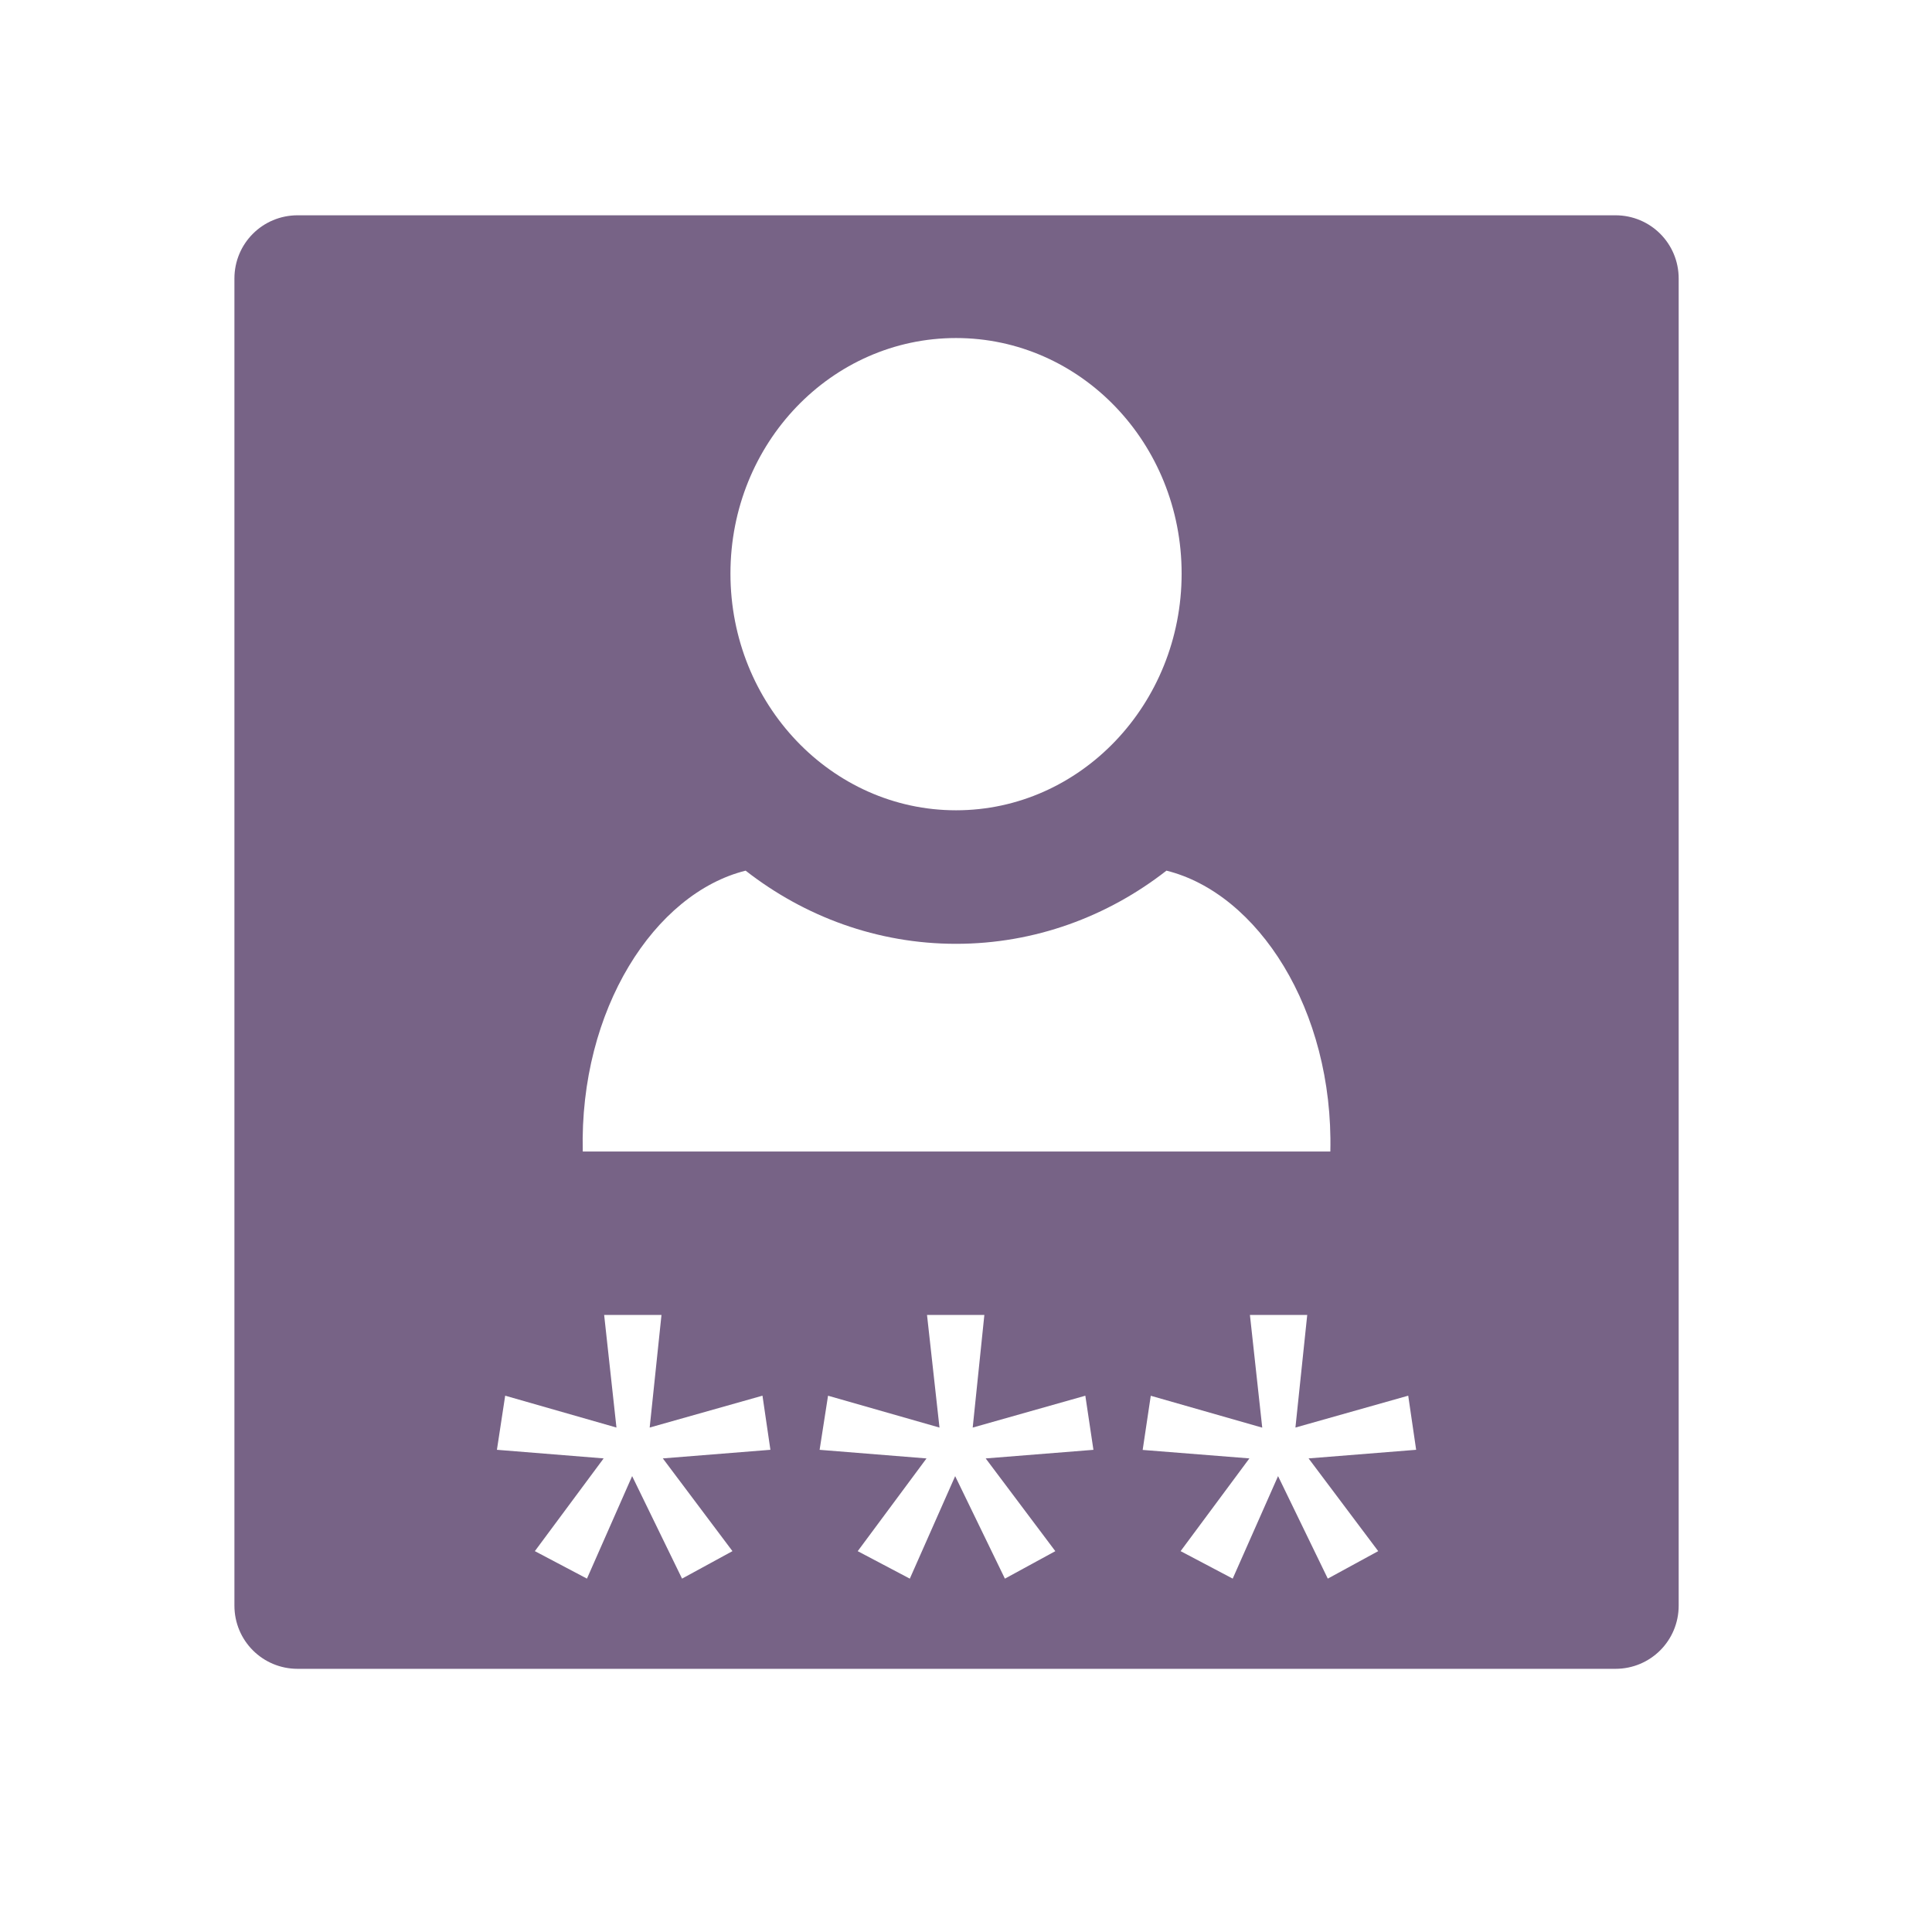 <svg height="512" viewBox="0 0 512 512" width="512" xmlns="http://www.w3.org/2000/svg">
 <path d="m78.88 57.054c-9.289 0-16.756 7.466-16.756 16.756v351.69c0 9.289 7.466 16.756 16.756 16.756h349.231c9.289 0 16.756-7.466 16.756-16.756v-351.69c0-9.289-7.466-16.756-16.756-16.756zm174.48 32.528c32.976 0 59.783 27.817 59.783 62.42 0 34.603-26.809 62.733-59.783 62.733-32.976 0-59.783-28.13-59.783-62.733 0-34.604 26.809-62.42 59.783-62.42zm-55.763 141.149c15.582 12.164 34.89 19.391 55.763 19.391 20.872 0 40.18-7.228 55.763-19.391 24.142 5.985 44.293 36.743 43.43 74.439h-198.114c-.912-37.688 19.072-68.436 43.163-74.439zm-37.488 117.736h15.192l-3.128 29.847 29.892-8.445 2.1 14.342-28.508 2.279 18.453 24.576-13.36 7.283-13.226-27.166-11.975 27.166-13.807-7.283 18.23-24.576-28.283-2.279 2.189-14.342 29.49 8.445-3.262-29.847zm85.565 0h15.192l-3.088 29.854 29.847-8.445 2.145 14.342-28.552 2.279 18.453 24.576-13.36 7.283-13.181-27.166-12.019 27.166-13.807-7.283 18.23-24.576-28.327-2.279 2.234-14.342 29.534 8.445-3.306-29.847zm85.565 0h15.192l-3.128 29.847 29.892-8.445 2.1 14.342-28.508 2.279 18.453 24.576-13.36 7.283-13.181-27.166-12.019 27.166-13.807-7.283 18.23-24.576-28.282-2.245 2.145-14.355 29.54 8.45-3.26-29.84z" fill="#776386" fill-rule="evenodd"/>
</svg>
